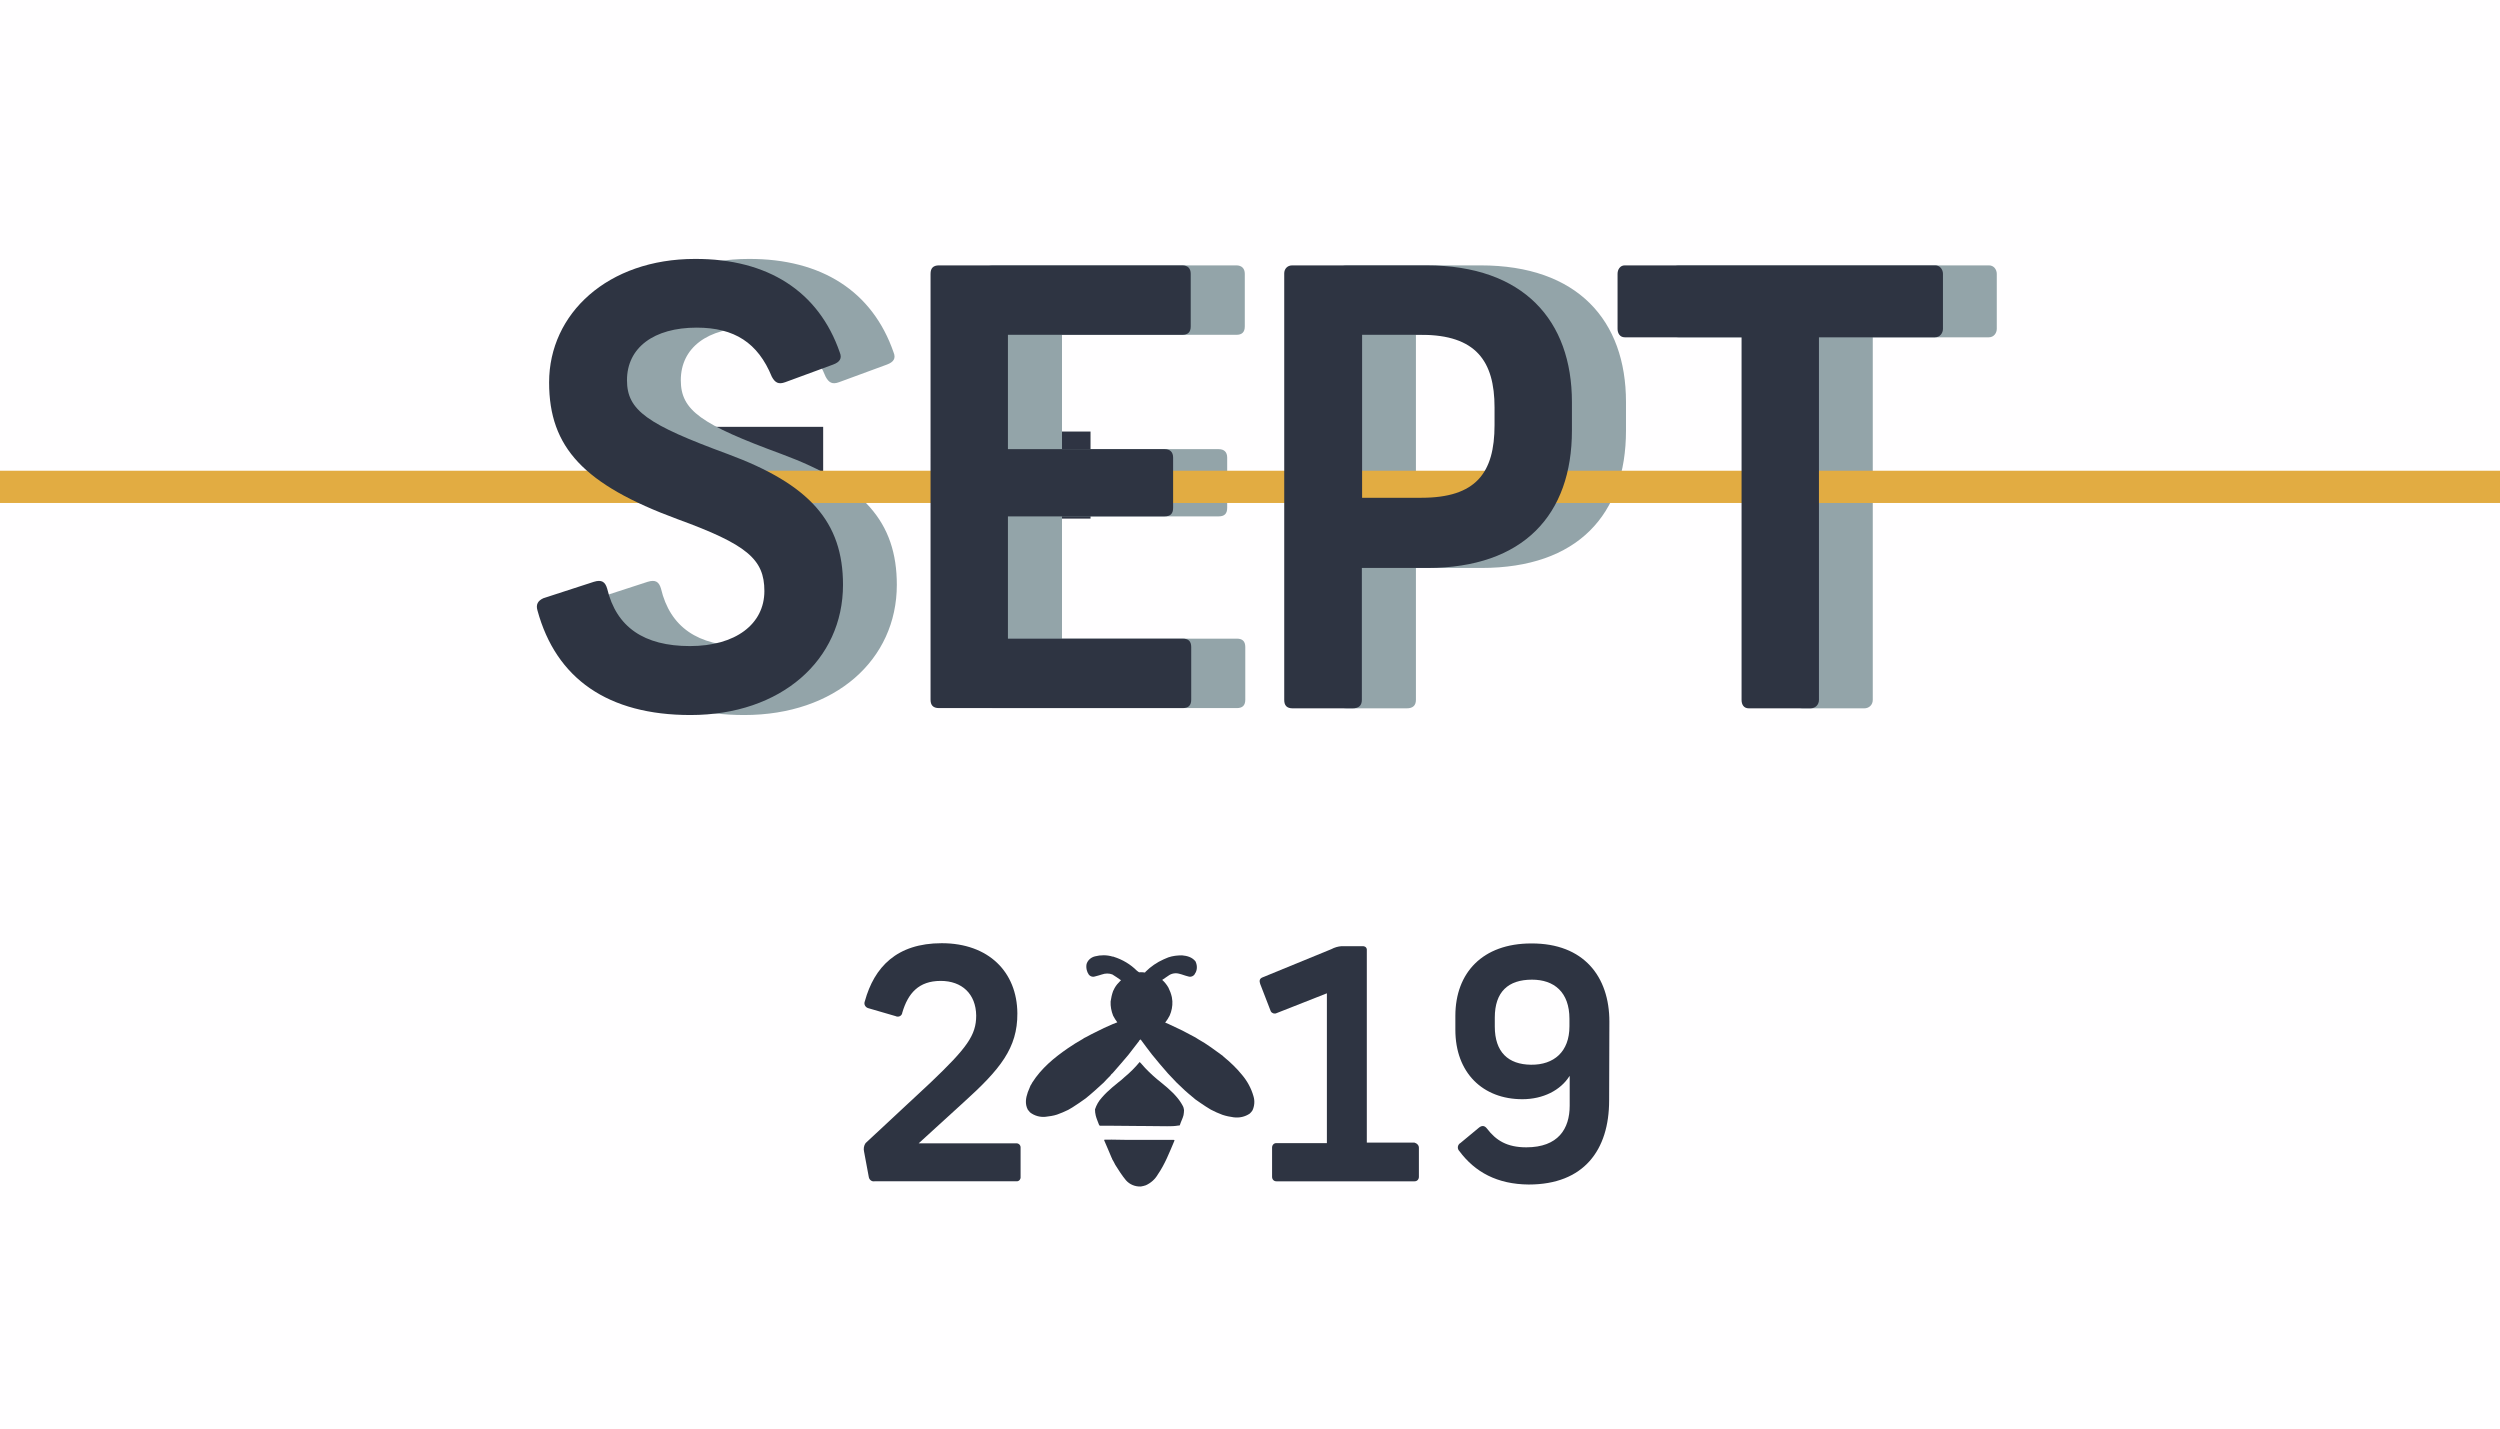 <?xml version="1.0" encoding="utf-8"?>
<!-- Generator: Adobe Illustrator 24.1.1, SVG Export Plug-In . SVG Version: 6.00 Build 0)  -->
<svg version="1.1" id="Layer_1" xmlns="http://www.w3.org/2000/svg" xmlns:xlink="http://www.w3.org/1999/xlink" x="0px" y="0px"
	 viewBox="0 0 1008 576" style="enable-background:new 0 0 1008 576;" xml:space="preserve">
<style type="text/css">
	.st0{fill:#FFFEFF;}
	.st1{fill:#2E3442;}
	.st2{fill:#2F3443;}
	.st3{enable-background:new    ;}
	.st4{fill:#93A4A9;}
	.st5{fill:#C7DDE3;stroke:#E2AC42;stroke-width:13;stroke-miterlimit:10;}
</style>
<rect class="st0" width="1008" height="576"/>
<path class="st1" d="M410.2,408.6c0.1,14-7,22.6-21.6,35.8L370.4,461h39.3c1-0.1,1.8,0.7,1.8,1.6c0,0.1,0,0.2,0,0.3v11.6
	c0.1,0.9-0.5,1.7-1.4,1.8c-0.1,0-0.3,0-0.4,0h-57.1c-1.1,0.2-2.1-0.6-2.3-1.7l-1.9-10.2c-0.3-1.2-0.1-2.5,0.6-3.5l26.2-24.4
	c14.7-14,18.4-19.1,18.4-27c-0.1-8.8-5.8-14-14.3-14c-8.9,0-13.2,5-15.5,12.8c-0.1,1-1,1.7-2,1.6c-0.2,0-0.5-0.1-0.7-0.2l-11-3.2
	c-1.1-0.3-1.8-1.4-1.5-2.5c0-0.1,0.1-0.2,0.1-0.3c3.8-13.8,12.9-23.4,31-23.4C398.6,380.3,410.1,391.9,410.2,408.6z"/>
<path class="st1" d="M572.1,462.8v11.7c0,1-0.7,1.8-1.7,1.8l0,0h-55.8c-1,0-1.7-0.8-1.7-1.8l0,0v-11.8c0-1,0.7-1.8,1.7-1.8l0,0H535
	v-60.4l-20.3,8c-0.8,0.4-1.8,0.1-2.3-0.7c-0.1-0.2-0.1-0.3-0.2-0.5l-4.1-10.6c-0.4-1.2-0.3-2.1,0.9-2.6l27.8-11.4
	c1.3-0.7,2.7-1.1,4.1-1.2h8.4c0.9-0.1,1.7,0.4,1.8,1.3c0,0.2,0,0.3,0,0.5v77.4h19.2C571.4,461,572.1,461.8,572.1,462.8
	C572.1,462.7,572.1,462.8,572.1,462.8z"/>
<path class="st1" d="M588.4,464.1c-0.8-0.8-0.8-2.1,0-2.9c0.1-0.1,0.2-0.2,0.4-0.3l7.6-6.3c1.2-0.9,2.2-0.8,3.2,0.5
	c3.6,4.7,8,7.5,15.8,7.5c12.9,0,17.5-7.5,17.5-16.8v-11.9h-0.1c-3.6,5.7-10.6,9.3-19,9.3c-15.9,0-27-10.6-27-28v-5.6
	c0-17.4,11-29.2,30.6-29.2c21.2-0.1,31.5,13.4,31.5,31.5l-0.1,31.8c0,20-10.2,33.9-32.4,33.9C603.7,477.5,594.7,472.6,588.4,464.1z
	 M632.8,413.8v-3c0-10.8-6.2-15.8-15.1-15.8c-9.6,0-15,4.9-15,15.3v3.6c0,10.3,5.4,15.3,14.6,15.4S632.8,424.1,632.8,413.8z"/>
<path class="st1" d="M459.3,419.7l-4.4,5.7c-2.1,2.5-4.2,4.9-6.3,7.3c-0.4,0.3-0.7,0.6-0.9,1c-0.9,0.9-1.8,1.8-2.7,2.8
	c-2.4,2.2-4.8,4.4-7.3,6.4c-1.7,1.2-3.5,2.5-5.3,3.6l-1.7,1c-1.5,0.7-3,1.4-4.5,1.9s-3.1,0.7-4.7,0.9c-2.2,0.2-4.4-0.4-6.2-1.8
	l-0.9-1.1c-1.2-2.3-0.8-4.7,0-7c0.3-0.9,0.8-1.8,1.1-2.7c0.3-0.4,0.5-0.8,0.7-1.2c3.7-5.8,8.8-10,14.3-13.8c2-1.4,4-2.6,6.1-3.8
	c0.2-0.1,0.3-0.2,0.4-0.3c0.4-0.2,0.8-0.4,1.2-0.6c2.3-1.3,4.6-2.3,6.9-3.5l3.6-1.6l1.8-0.7c-0.6-0.8-1.2-1.7-1.7-2.7
	c-0.7-1.8-1.1-3.7-1-5.7c0.2-1.4,0.5-2.8,1-4.2c0.2-0.4,0.4-0.8,0.6-1.2c0.6-1.1,1.4-2,2.3-2.9c0.1-0.1,0.5-0.2,0.1-0.4
	c-1.1-0.8-2.2-1.5-3.3-2.2c-1.3-0.5-2.8-0.5-4.2,0c-1,0.3-1.9,0.6-2.8,0.8c-1.1,0.4-2.4-0.2-2.8-1.3c-0.1-0.1-0.1-0.2-0.2-0.3V392
	l-0.1-0.2c-0.4-1-0.5-2.1-0.3-3.1c0.5-1.6,1.8-2.7,3.4-3.1c2.3-0.6,4.8-0.6,7.1,0.1c0.1,0,0.2,0,0.3,0c0,0,0.1,0.1,0.2,0.1
	c3.5,1.1,6.7,3,9.3,5.6c0.5,0.4,0.9,0.8,1.5,0.6c0.5,0,1,0,1.5,0.1c0.3,0.1,0.4-0.1,0.5-0.3c2.1-2.1,4.6-3.8,7.3-5
	c0.6-0.3,1.3-0.5,1.9-0.8c1.8-0.6,3.6-0.8,5.5-0.8c2.1,0.2,4,0.7,5.4,2.4c0.7,1.4,0.8,3.1,0.1,4.5l0,0l-0.2,0.3
	c-0.4,1.1-1.7,1.7-2.8,1.3c-1.3-0.3-2.4-0.8-3.7-1.1c-1.5-0.4-3.1-0.1-4.3,0.8l-2.5,1.7c1,0.9,1.8,1.9,2.5,3.1
	c0.6,1.2,1.1,2.5,1.4,3.9c0.1,0.5,0.1,1.1,0.2,1.6c0.1,2-0.3,4-1.1,5.8c-0.5,1-1.1,1.9-1.8,2.8c0.5,0.2,1,0.4,1.4,0.6l5.5,2.6
	l5.3,2.8c0.4,0.2,0.7,0.5,1.1,0.7c1.8,1,3.5,2.1,5.2,3.3s3.2,2.3,4.7,3.4l0,0l0.4,0.4c2.7,2.2,5.2,4.6,7.4,7.3
	c2.1,2.5,3.7,5.4,4.6,8.6c0.6,1.9,0.4,4-0.4,5.7c-0.3,0.5-0.7,0.9-1.1,1.3c-1.9,1.3-4.2,1.8-6.5,1.5c-1.5-0.2-3-0.5-4.5-1
	c-1.6-0.6-3.2-1.3-4.7-2.1l-2.1-1.3c-1.4-0.9-2.8-1.9-4.1-2.8c-1.9-1.6-3.9-3.2-5.7-5l-1.9-1.8l-3.5-3.7c-2.2-2.5-4.4-5.1-6.5-7.7
	c-1.5-2-3-3.9-4.5-6C459.5,419.3,459.3,419.5,459.3,419.7z"/>
<path class="st1" d="M470.6,454.1l-10.3-0.1h-1l-11.1-0.1H444h-0.1c-0.6,0.1-0.7-0.2-0.9-0.7c-0.4-1.1-0.9-2.2-1.2-3.4
	c-0.2-0.8-0.3-1.7-0.3-2.5c0.6-1.8,1.5-3.4,2.8-4.8c1.3-1.5,2.7-2.8,4.2-4.1l2.3-1.9c0.9-0.7,1.8-1.4,2.6-2.2
	c2.2-1.8,4.3-3.9,6.1-6.1c0.8,0.7,1.4,1.6,2.2,2.4c2,2.1,4.2,4.1,6.5,5.9l2.4,2c1.1,1.1,2.3,2,3.3,3.2c1.2,1.3,2.2,2.7,3,4.2
	c0.3,0.5,0.4,1.1,0.5,1.7c0,0.7-0.1,1.3-0.2,2c-0.3,1.3-1,2.5-1.4,3.8c0,0.3-0.3,0.5-0.6,0.4l0,0
	C473.6,454.1,472.1,454.1,470.6,454.1z"/>
<path class="st1" d="M448.3,459.5l6.2,0.1c1.6,0,3.2,0,4.9,0h2.5h8.6c0.9,0,1.8,0,2.7,0c0.3,0,0.4,0,0.3,0.4
	c-2,4.7-3.8,9.4-6.7,13.6c-1.1,1.9-2.8,3.4-4.8,4.3c-0.6,0.2-1.3,0.4-2,0.5c-2.3,0.1-4.5-0.8-6-2.5c-0.8-1-1.6-2-2.3-3.1
	c-0.7-1-1.3-2.1-2-3.1c-0.4-0.8-0.8-1.6-1.3-2.4c0-0.2-0.1-0.4-0.2-0.5c-1-2.3-1.9-4.6-2.9-6.8c-0.2-0.4-0.1-0.5,0.4-0.5
	C446.5,459.5,447.4,459.5,448.3,459.5z"/>
<rect x="275.5" y="172.1" class="st2" width="56.4" height="35.1"/>
<rect x="383.3" y="174" class="st2" width="56.4" height="35.1"/>
<g class="st3">
	<path class="st4" d="M360.3,142.1c1,2.4,0,3.9-2.7,4.9l-19.3,7.1c-2.7,1-4.1,0.2-5.4-2.2c-5.6-13.7-15.1-19.8-30.3-19.8
		c-17.3,0-28.1,8.1-28.1,21.2c0,12.2,8.1,17.8,40.7,29.8c32.9,12.2,46.4,27.3,46.4,52.7c0,30.3-24.9,52.5-61.5,52.5
		c-33.2,0-54.2-14.6-61.7-42.2c-0.7-2.4,0.2-3.9,2.4-4.9l20.3-6.6c3.2-1,4.6,0,5.4,2.7c3.7,15.6,14.9,23.2,33.4,23.2
		c18.3,0,30-8.8,30-22.2c0-12.9-7.1-18.8-35.1-29c-37.6-13.9-51.7-28.8-51.7-55.1c0-27.8,23.7-49.8,58.8-49.8
		C331.3,104.3,351.8,117.5,360.3,142.1z"/>
	<path class="st4" d="M501.9,110.4v21.2c0,2.4-1.2,3.4-3.4,3.4h-70.3v46.1h63.2c2.2,0,3.4,1.2,3.4,3.4v20.3c0,2.4-1.2,3.4-3.4,3.4
		h-63.2v49.3h70.5c2.2,0,3.4,1,3.4,3.4v21.2c0,2.4-1.2,3.4-3.4,3.4h-98.3c-2.4,0-3.4-1.2-3.4-3.4V110.4c0-2.2,1-3.4,3.4-3.4h98.1
		C500.6,107,501.9,108.2,501.9,110.4z"/>
	<path class="st4" d="M655.6,162.1v11.5c0,33.9-19.5,55.4-58.3,55.4h-26.4v53.2c0,2.2-1.2,3.4-3.7,3.4H543c-2.4,0-3.4-1.2-3.4-3.4
		v-172c0-1.7,1.2-3.2,3.2-3.2H597C636.1,107,655.6,129.2,655.6,162.1z M570.9,135.1v65.6h23.9c22,0,29.5-10,29.5-29.3v-7.1
		c0-18.8-7.6-29.3-29.5-29.3h-23.9V135.1z"/>
</g>
<g class="st3">
	<path class="st4" d="M805.1,110.4v22.2c0,1.7-1.2,3.4-3.2,3.4h-46.8v146.2c0,2-1.5,3.4-3.4,3.4h-24.9c-2,0-2.9-1.5-2.9-3.4V136
		h-47.1c-2,0-2.9-1.7-2.9-3.4v-22.2c0-1.7,1-3.4,2.9-3.4H802C803.9,107,805.1,108.7,805.1,110.4z"/>
</g>
<line class="st5" x1="0" y1="196.3" x2="1008" y2="196.3"/>
<g class="st3">
	<path class="st1" d="M338.6,142.1c1,2.4,0,3.9-2.7,4.9l-19.3,7.1c-2.7,1-4.1,0.2-5.4-2.2c-5.6-13.7-15.1-19.8-30.3-19.8
		c-17.3,0-28.1,8.1-28.1,21.2c0,12.2,8.1,17.8,40.7,29.8c32.9,12.2,46.4,27.3,46.4,52.7c0,30.3-24.9,52.5-61.5,52.5
		c-33.2,0-54.2-14.6-61.7-42.2c-0.7-2.4,0.2-3.9,2.4-4.9l20.3-6.6c3.2-1,4.6,0,5.4,2.7c3.7,15.6,14.9,23.2,33.4,23.2
		c18.3,0,30-8.8,30-22.2c0-12.9-7.1-18.8-35.1-29c-37.6-13.9-51.7-28.8-51.7-55.1c0-27.8,23.7-49.8,58.8-49.8
		C309.6,104.3,330.1,117.5,338.6,142.1z"/>
	<path class="st1" d="M480.1,110.4v21.2c0,2.4-1.2,3.4-3.4,3.4h-70.3v46.1h63.2c2.2,0,3.4,1.2,3.4,3.4v20.3c0,2.4-1.2,3.4-3.4,3.4
		h-63.2v49.3h70.5c2.2,0,3.4,1,3.4,3.4v21.2c0,2.4-1.2,3.4-3.4,3.4h-98.3c-2.4,0-3.4-1.2-3.4-3.4V110.4c0-2.2,1-3.4,3.4-3.4h98.1
		C478.9,107,480.1,108.2,480.1,110.4z"/>
	<path class="st1" d="M633.8,162.1v11.5c0,33.9-19.5,55.4-58.3,55.4h-26.4v53.2c0,2.2-1.2,3.4-3.7,3.4h-24.2c-2.4,0-3.4-1.2-3.4-3.4
		v-172c0-1.7,1.2-3.2,3.2-3.2h54.2C614.3,107,633.8,129.2,633.8,162.1z M549.2,135.1v65.6h23.9c22,0,29.5-10,29.5-29.3v-7.1
		c0-18.8-7.6-29.3-29.5-29.3h-23.9V135.1z"/>
</g>
<g class="st3">
	<path class="st1" d="M783.4,110.4v22.2c0,1.7-1.2,3.4-3.2,3.4h-46.8v146.2c0,2-1.5,3.4-3.4,3.4h-24.9c-2,0-2.9-1.5-2.9-3.4V136
		h-47.1c-2,0-2.9-1.7-2.9-3.4v-22.2c0-1.7,1-3.4,2.9-3.4h125.2C782.2,107,783.4,108.7,783.4,110.4z"/>
</g>
</svg>
